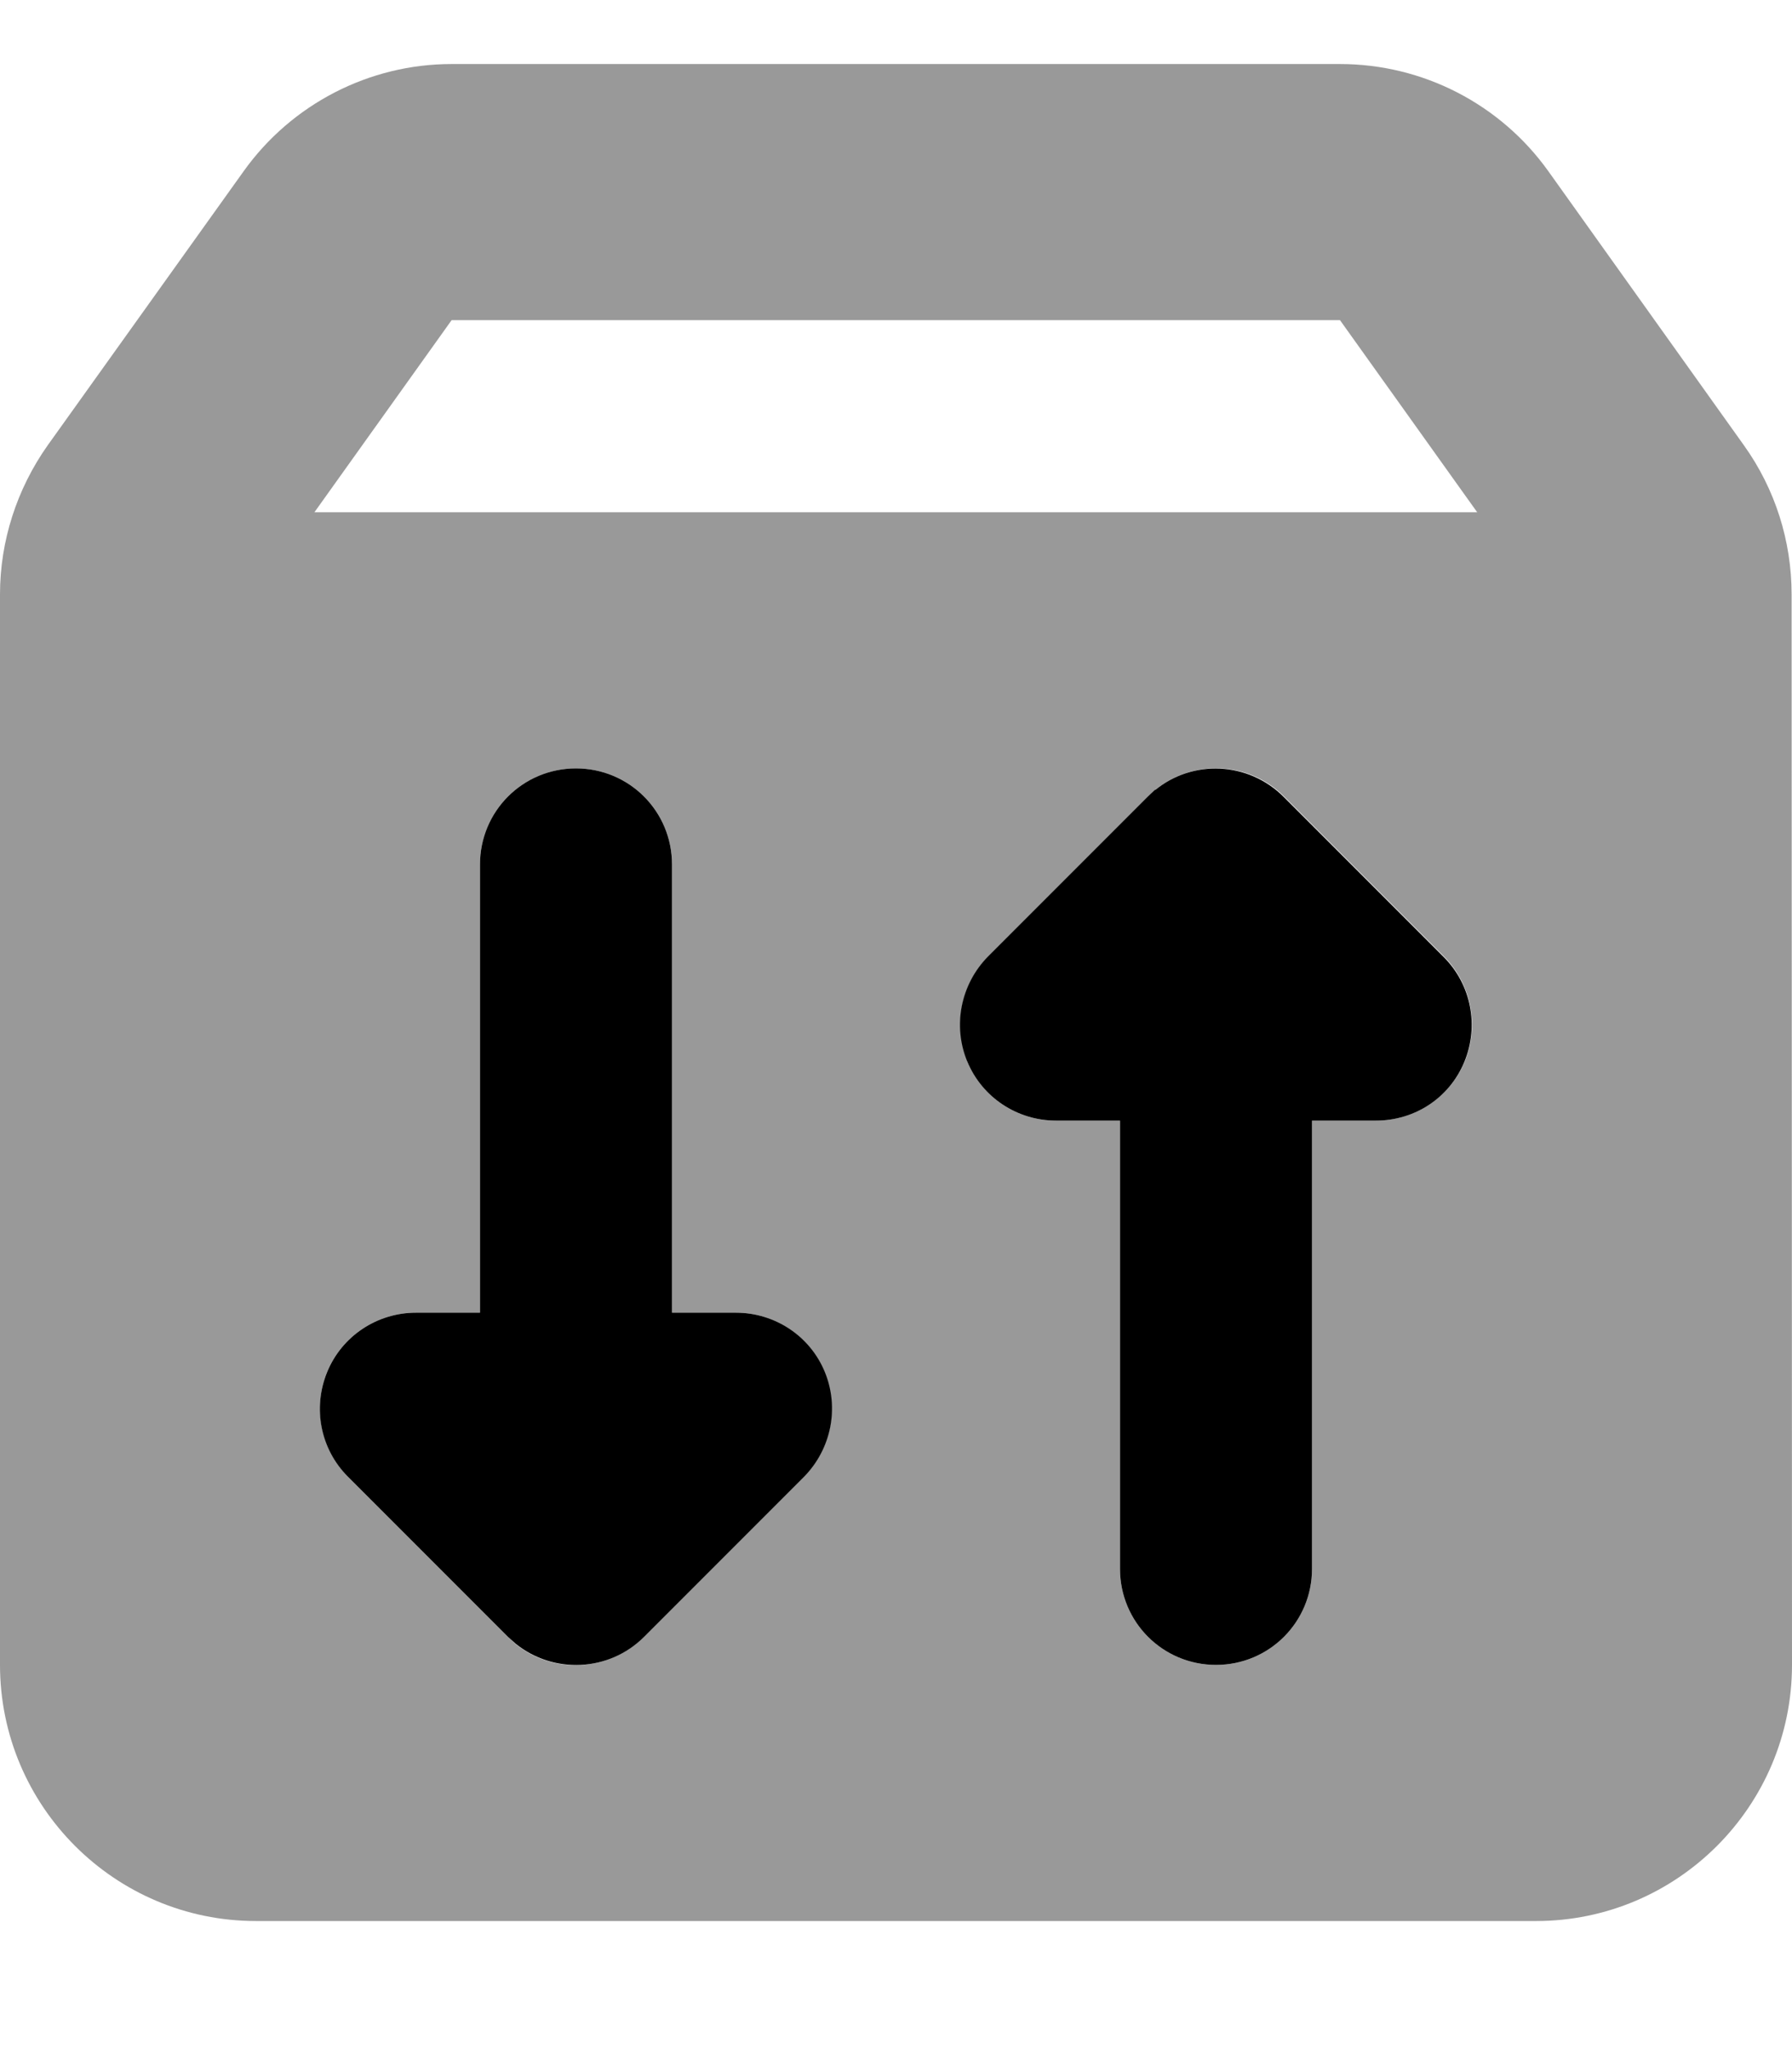 <svg fill="currentColor" xmlns="http://www.w3.org/2000/svg" viewBox="0 0 448 512"><!--! Font Awesome Pro 7.0.1 by @fontawesome - https://fontawesome.com License - https://fontawesome.com/license (Commercial License) Copyright 2025 Fonticons, Inc. --><path opacity=".4" fill="currentColor" d="M0 148.5c0-13.3 4.2-26.3 11.9-37.2L60.9 42.8C72.9 26 92.3 16 112.9 16l222.1 0c20.7 0 40.1 10 52.1 26.8l48.9 68.5c7.8 10.9 11.9 23.9 11.9 37.2L448 416c0 35.3-28.7 64-64 64L64 480c-35.3 0-64-28.7-64-64L0 148.5zM78.6 128l290.7 0-34.3-48-222.1 0-34.3 48zm3.2 214.8c-3.7 9-1.6 19.3 5.2 26.2l40 40 1.8 1.7c9.4 7.7 23.3 7.1 32.1-1.7l40-40c6.9-6.9 8.9-17.2 5.2-26.2S193.7 328 184 328l-16 0 0-112c0-13.3-10.7-24-24-24s-24 10.7-24 24l0 112-16 0c-9.7 0-18.5 5.8-22.2 14.8zm160-77.6c3.7 9 12.5 14.8 22.2 14.8l16 0 0 112c0 13.3 10.7 24 24 24s24-10.7 24-24l0-112 16 0c9.7 0 18.5-5.8 22.2-14.8s1.6-19.3-5.2-26.2l-40-40c-8.8-8.8-22.7-9.3-32.1-1.7l-1.8 1.7-40 40c-6.9 6.9-8.9 17.2-5.2 26.2z"/><path fill="currentColor" d="M288.8 197.4c9.4-7.7 23.3-7.1 32.1 1.7l40 40c6.9 6.9 8.9 17.2 5.2 26.2S353.7 280 344 280l-16 0 0 112c0 13.3-10.7 24-24 24s-24-10.7-24-24l0-112-16 0c-9.7 0-18.5-5.8-22.2-14.8s-1.6-19.3 5.2-26.2l40-40 1.8-1.7zM144 192c13.3 0 24 10.7 24 24l0 112 16 0c9.7 0 18.5 5.8 22.2 14.8s1.6 19.3-5.2 26.2l-40 40c-8.8 8.8-22.7 9.3-32.1 1.7L127 409 87 369c-6.9-6.9-8.9-17.2-5.2-26.2S94.3 328 104 328l16 0 0-112c0-13.3 10.7-24 24-24z"/></svg>